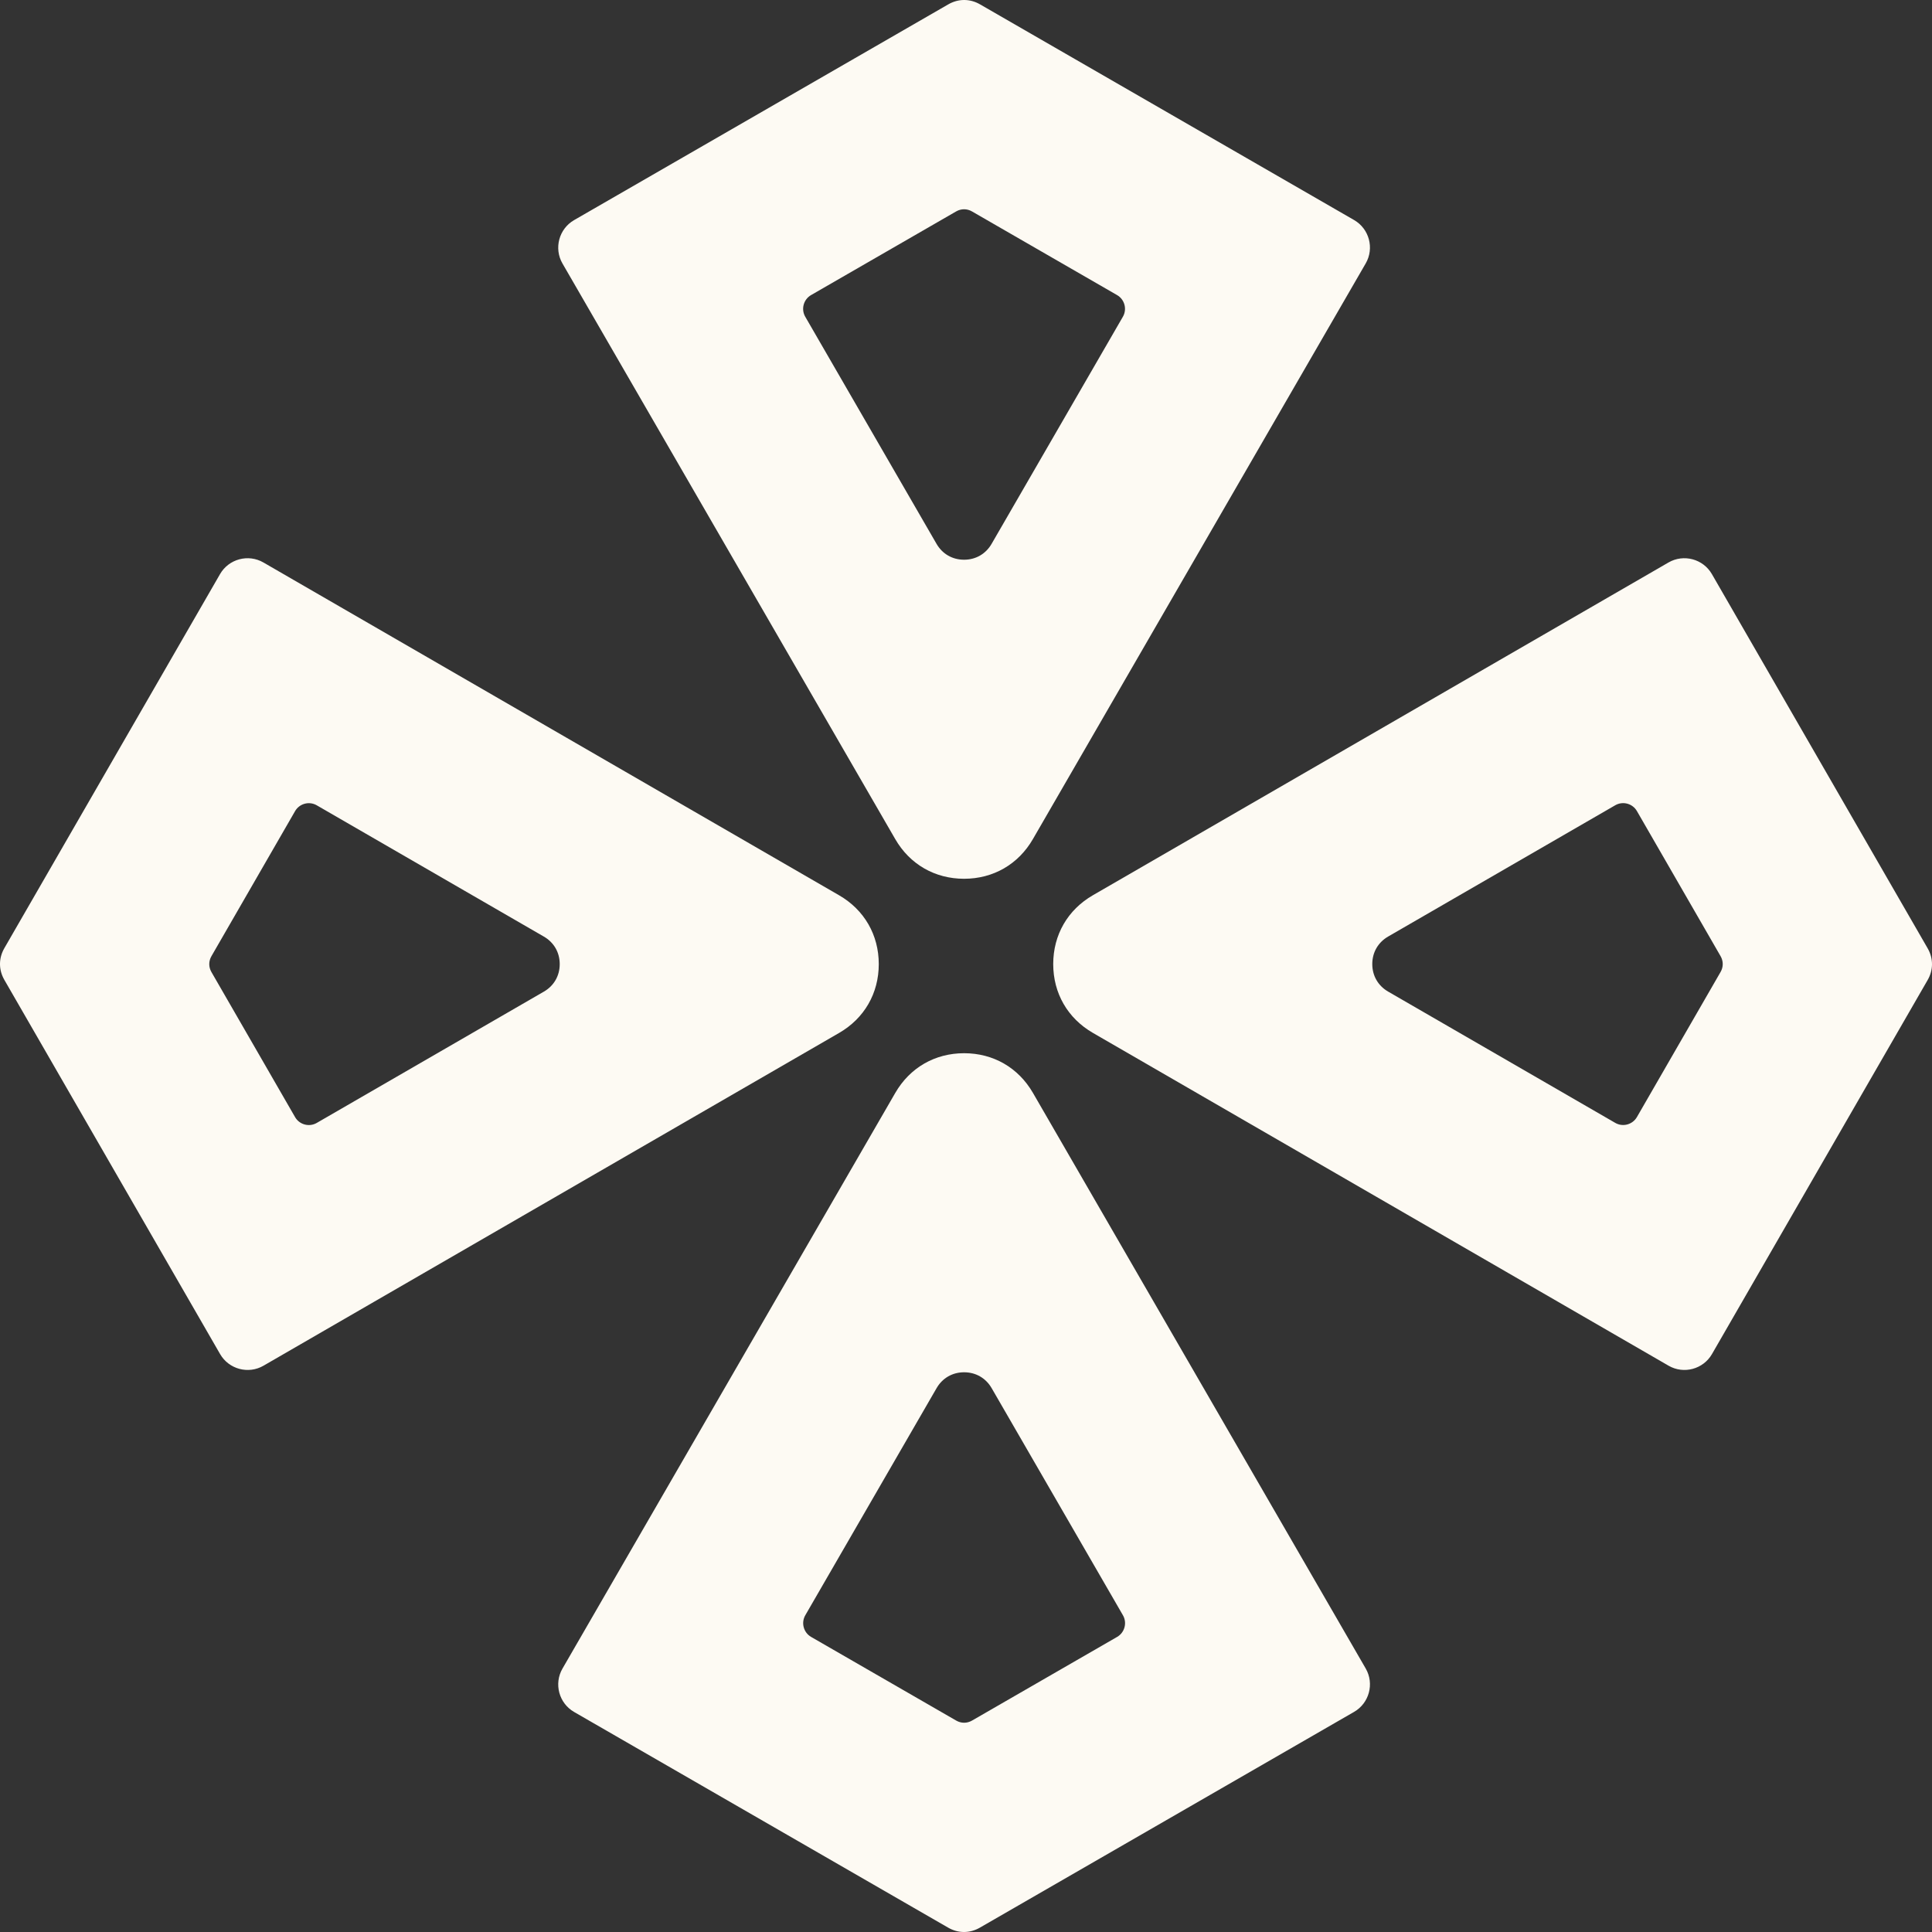 <svg width="201" height="201" viewBox="0 0 201 201" fill="none" xmlns="http://www.w3.org/2000/svg">
<rect x="0" y="0" width="201" height="201" fill="#333333" stroke="none"/>
<path fill-rule="evenodd" clip-rule="evenodd" d="M101.126 21.998L116.216 30.699C117.005 31.154 117.277 32.167 116.821 32.955L103.164 56.58C102.557 57.63 101.514 58.232 100.299 58.232C99.084 58.232 98.041 57.63 97.434 56.58L83.777 32.955C83.321 32.167 83.593 31.154 84.382 30.699L99.472 21.998C99.998 21.695 100.6 21.695 101.126 21.998ZM58.518 27.413L93.137 87.296C94.655 89.922 97.262 91.425 100.299 91.425C103.336 91.425 105.943 89.922 107.461 87.296L142.085 27.404C142.996 25.828 142.452 23.801 140.874 22.891L101.963 0.455C100.911 -0.152 99.707 -0.152 98.655 0.455L59.729 22.899C58.151 23.809 57.607 25.837 58.518 27.413Z" fill="#FDFAF3"/>
<path fill-rule="evenodd" clip-rule="evenodd" d="M99.477 179.002L84.387 170.301C83.598 169.846 83.326 168.833 83.782 168.045L97.439 144.42C98.046 143.37 99.089 142.768 100.304 142.768C101.519 142.768 102.562 143.37 103.169 144.42L116.826 168.045C117.282 168.833 117.01 169.846 116.221 170.301L101.131 179.002C100.605 179.305 100.003 179.305 99.477 179.002ZM142.085 173.587L107.466 113.704C105.948 111.078 103.341 109.574 100.304 109.574C97.267 109.574 94.66 111.078 93.142 113.704L58.518 173.596C57.607 175.172 58.151 177.199 59.729 178.109L98.64 200.545C99.692 201.152 100.896 201.152 101.948 200.545L140.874 178.101C142.452 177.191 142.996 175.163 142.085 173.587Z" fill="#FDFAF3"/>
<path fill-rule="evenodd" clip-rule="evenodd" d="M21.998 99.477L30.699 84.387C31.154 83.598 32.167 83.326 32.955 83.782L56.58 97.439C57.63 98.046 58.232 99.089 58.232 100.304C58.232 101.519 57.63 102.562 56.58 103.169L32.955 116.826C32.167 117.282 31.154 117.01 30.699 116.221L21.998 101.131C21.695 100.605 21.695 100.003 21.998 99.477ZM27.413 142.085L87.296 107.466C89.922 105.948 91.425 103.341 91.425 100.304C91.425 97.267 89.922 94.66 87.296 93.142L27.404 58.518C25.828 57.607 23.801 58.151 22.891 59.729L0.455 98.64C-0.152 99.692 -0.152 100.896 0.455 101.948L22.899 140.874C23.809 142.452 25.837 142.996 27.413 142.085Z" fill="#FDFAF3"/>
<path fill-rule="evenodd" clip-rule="evenodd" d="M179.002 101.126L170.301 116.216C169.846 117.005 168.833 117.277 168.045 116.821L144.42 103.164C143.37 102.557 142.768 101.514 142.768 100.299C142.768 99.084 143.37 98.041 144.42 97.434L168.045 83.777C168.833 83.321 169.846 83.593 170.301 84.382L179.002 99.472C179.305 99.998 179.305 100.6 179.002 101.126ZM173.587 58.518L113.704 93.137C111.078 94.655 109.574 97.262 109.574 100.299C109.574 103.336 111.078 105.943 113.704 107.461L173.596 142.085C175.172 142.996 177.199 142.452 178.109 140.874L200.545 101.963C201.152 100.911 201.152 99.707 200.545 98.655L178.101 59.729C177.191 58.151 175.163 57.607 173.587 58.518Z" fill="#FDFAF3"/>
</svg>
